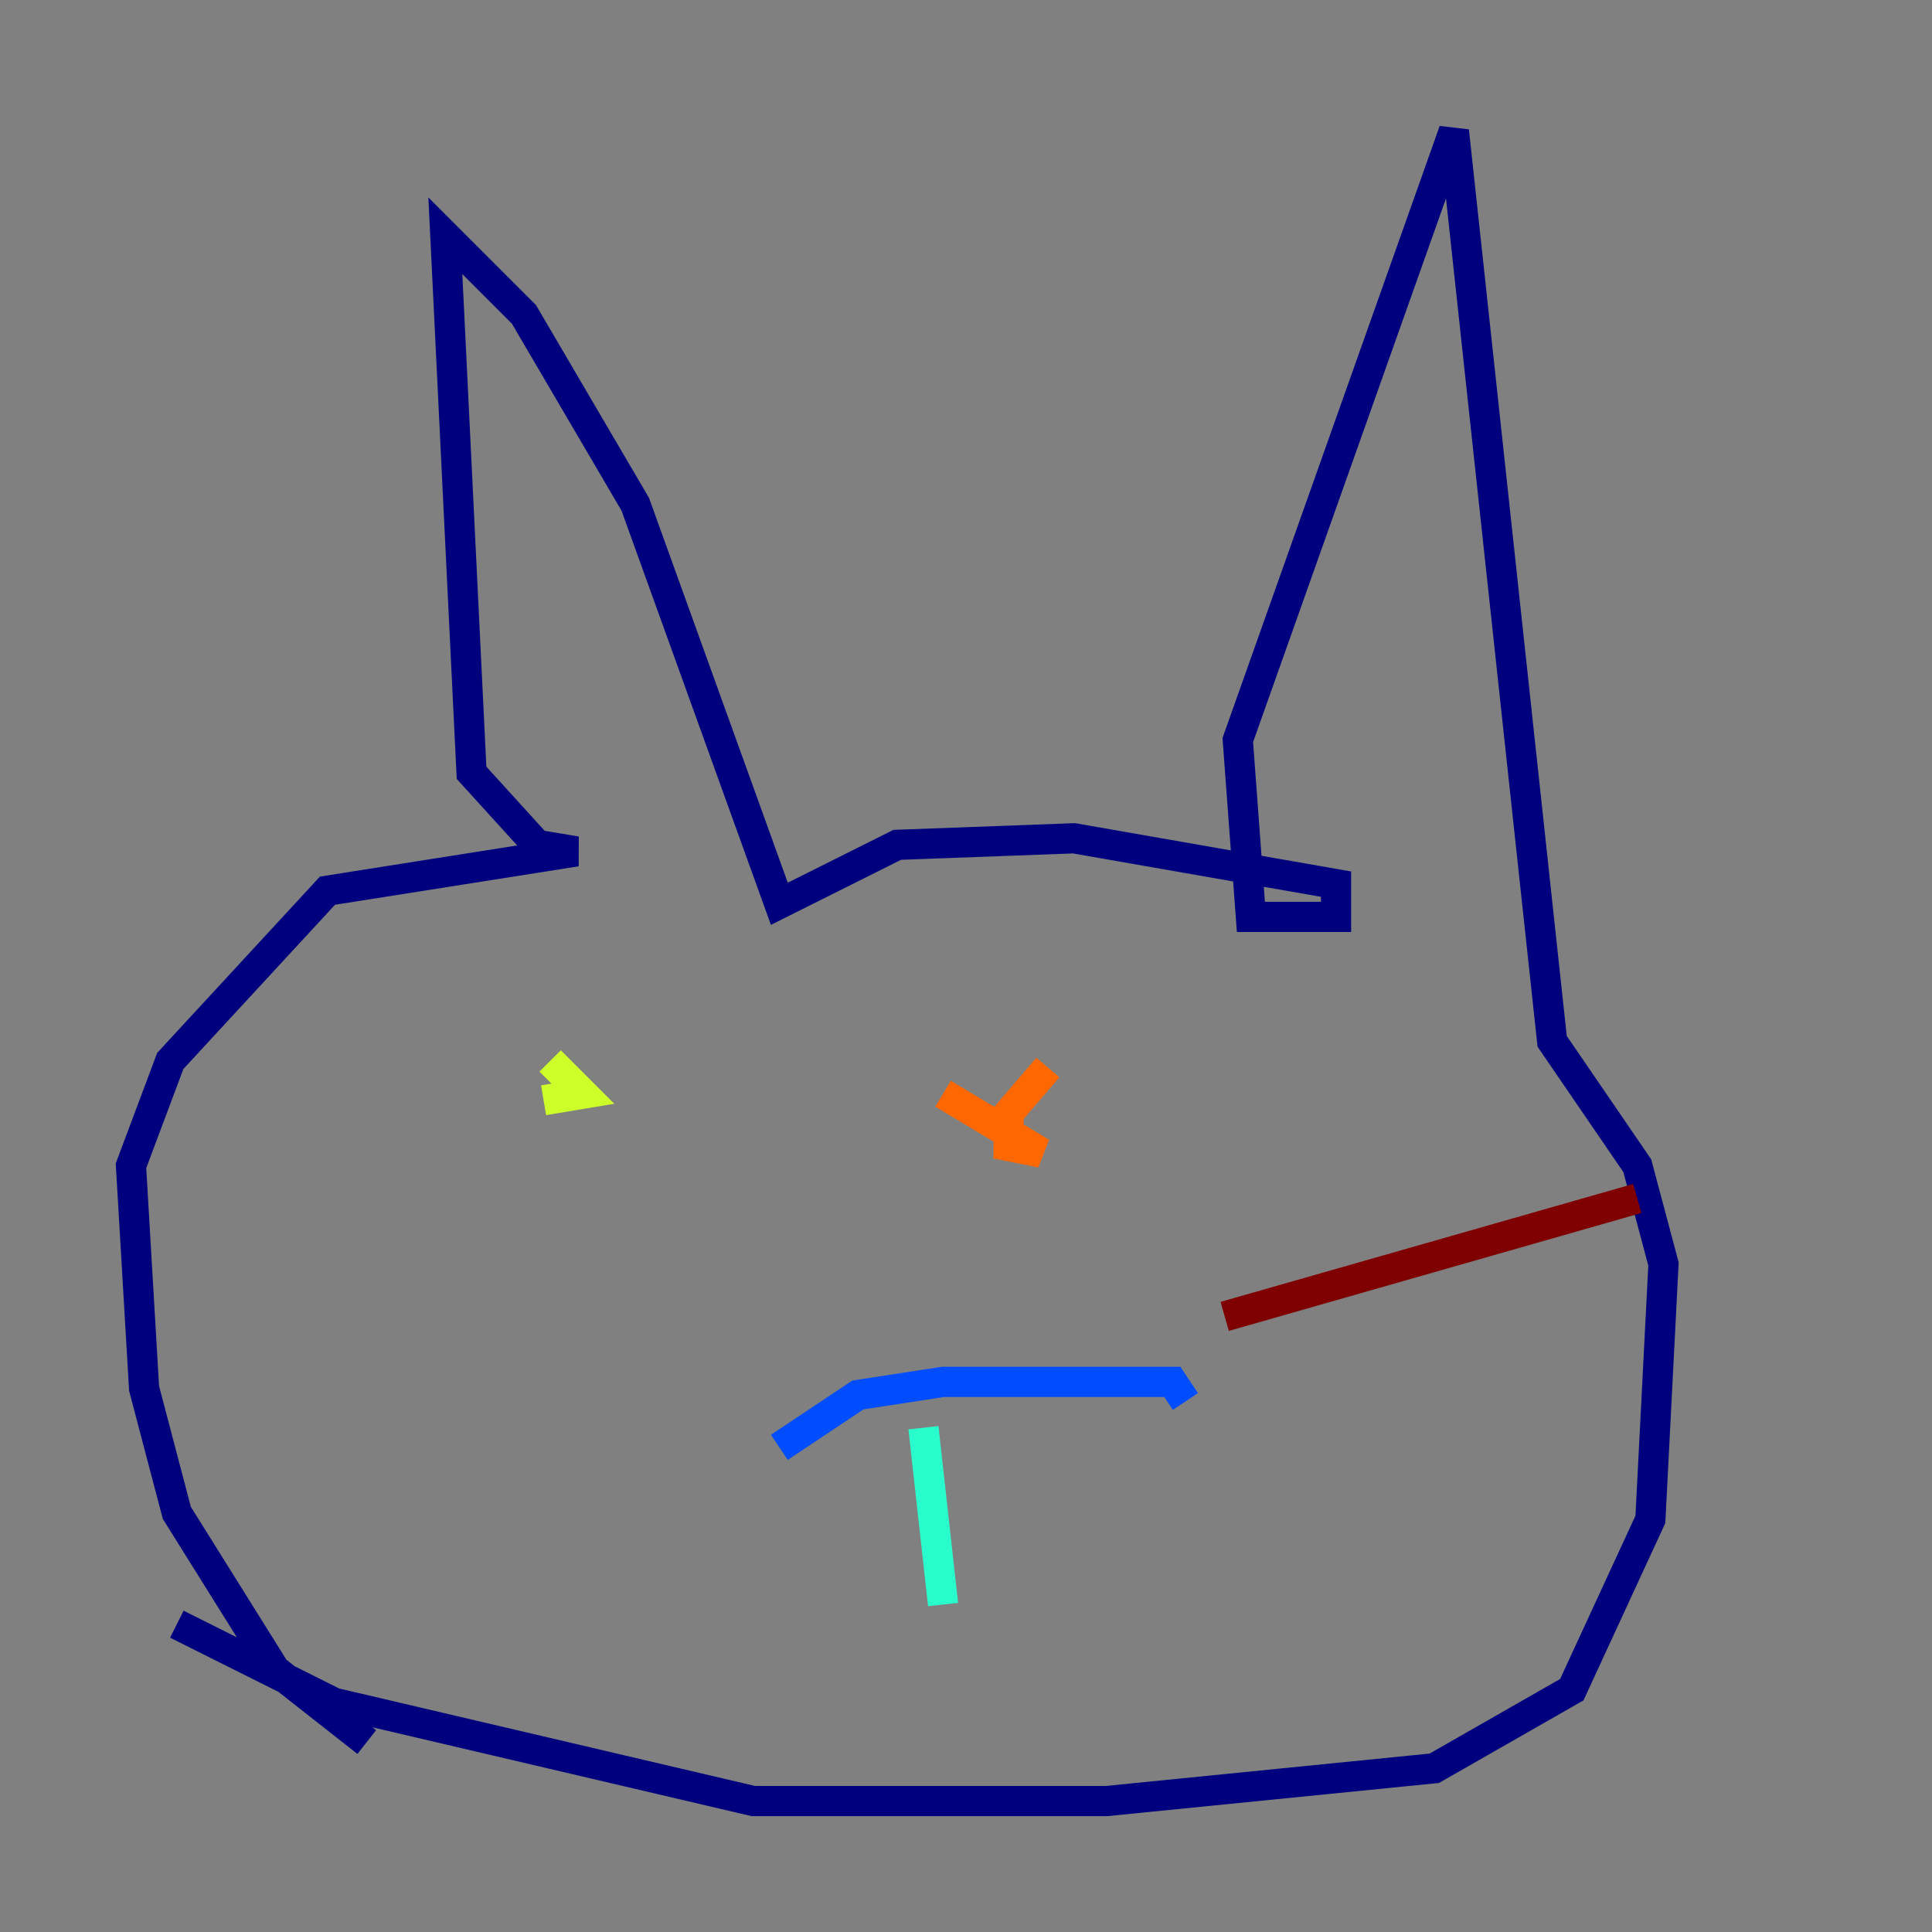 <?xml version="1.0" encoding="utf-8" ?>
<svg baseProfile="tiny" height="128" version="1.2" viewBox="0,0,128,128" width="128" xmlns="http://www.w3.org/2000/svg" xmlns:ev="http://www.w3.org/2001/xml-events" xmlns:xlink="http://www.w3.org/1999/xlink"><rect x="0" y="0" width="128" height="128" fill="#808080" stroke="none"/><defs /><polyline fill="none" points="24.298,115.417 18.224,110.644 11.715,100.231 9.546,91.986 8.678,77.234 11.281,70.291 21.695,59.01 38.183,56.407 35.58,55.973 31.241,51.2 29.505,15.62 34.712,20.827 42.088,33.41 51.634,59.878 59.444,55.973 71.159,55.539 88.515,58.576 88.515,60.746 82.875,60.746 82.007,49.031 96.325,8.678 102.834,68.99 108.475,77.234 110.21,83.742 109.342,100.664 104.136,111.946 95.024,117.153 73.329,119.322 49.898,119.322 22.129,112.814 11.715,107.607" stroke="#00007f" stroke-width="2" /><polyline fill="none" points="51.634,95.891 56.841,92.42 62.481,91.552 77.668,91.552 78.536,92.854" stroke="#004cff" stroke-width="2" /><polyline fill="none" points="61.18,94.59 62.481,106.305" stroke="#29ffcd" stroke-width="2" /><polyline fill="none" points="36.447,70.291 38.617,72.461 36.014,72.895" stroke="#cdff29" stroke-width="2" /><polyline fill="none" points="69.424,70.725 66.82,73.763 66.82,75.932 68.99,76.366 62.481,72.461" stroke="#ff6700" stroke-width="2" /><polyline fill="none" points="81.139,87.214 108.475,79.403" stroke="#7f0000" stroke-width="2" /></svg>